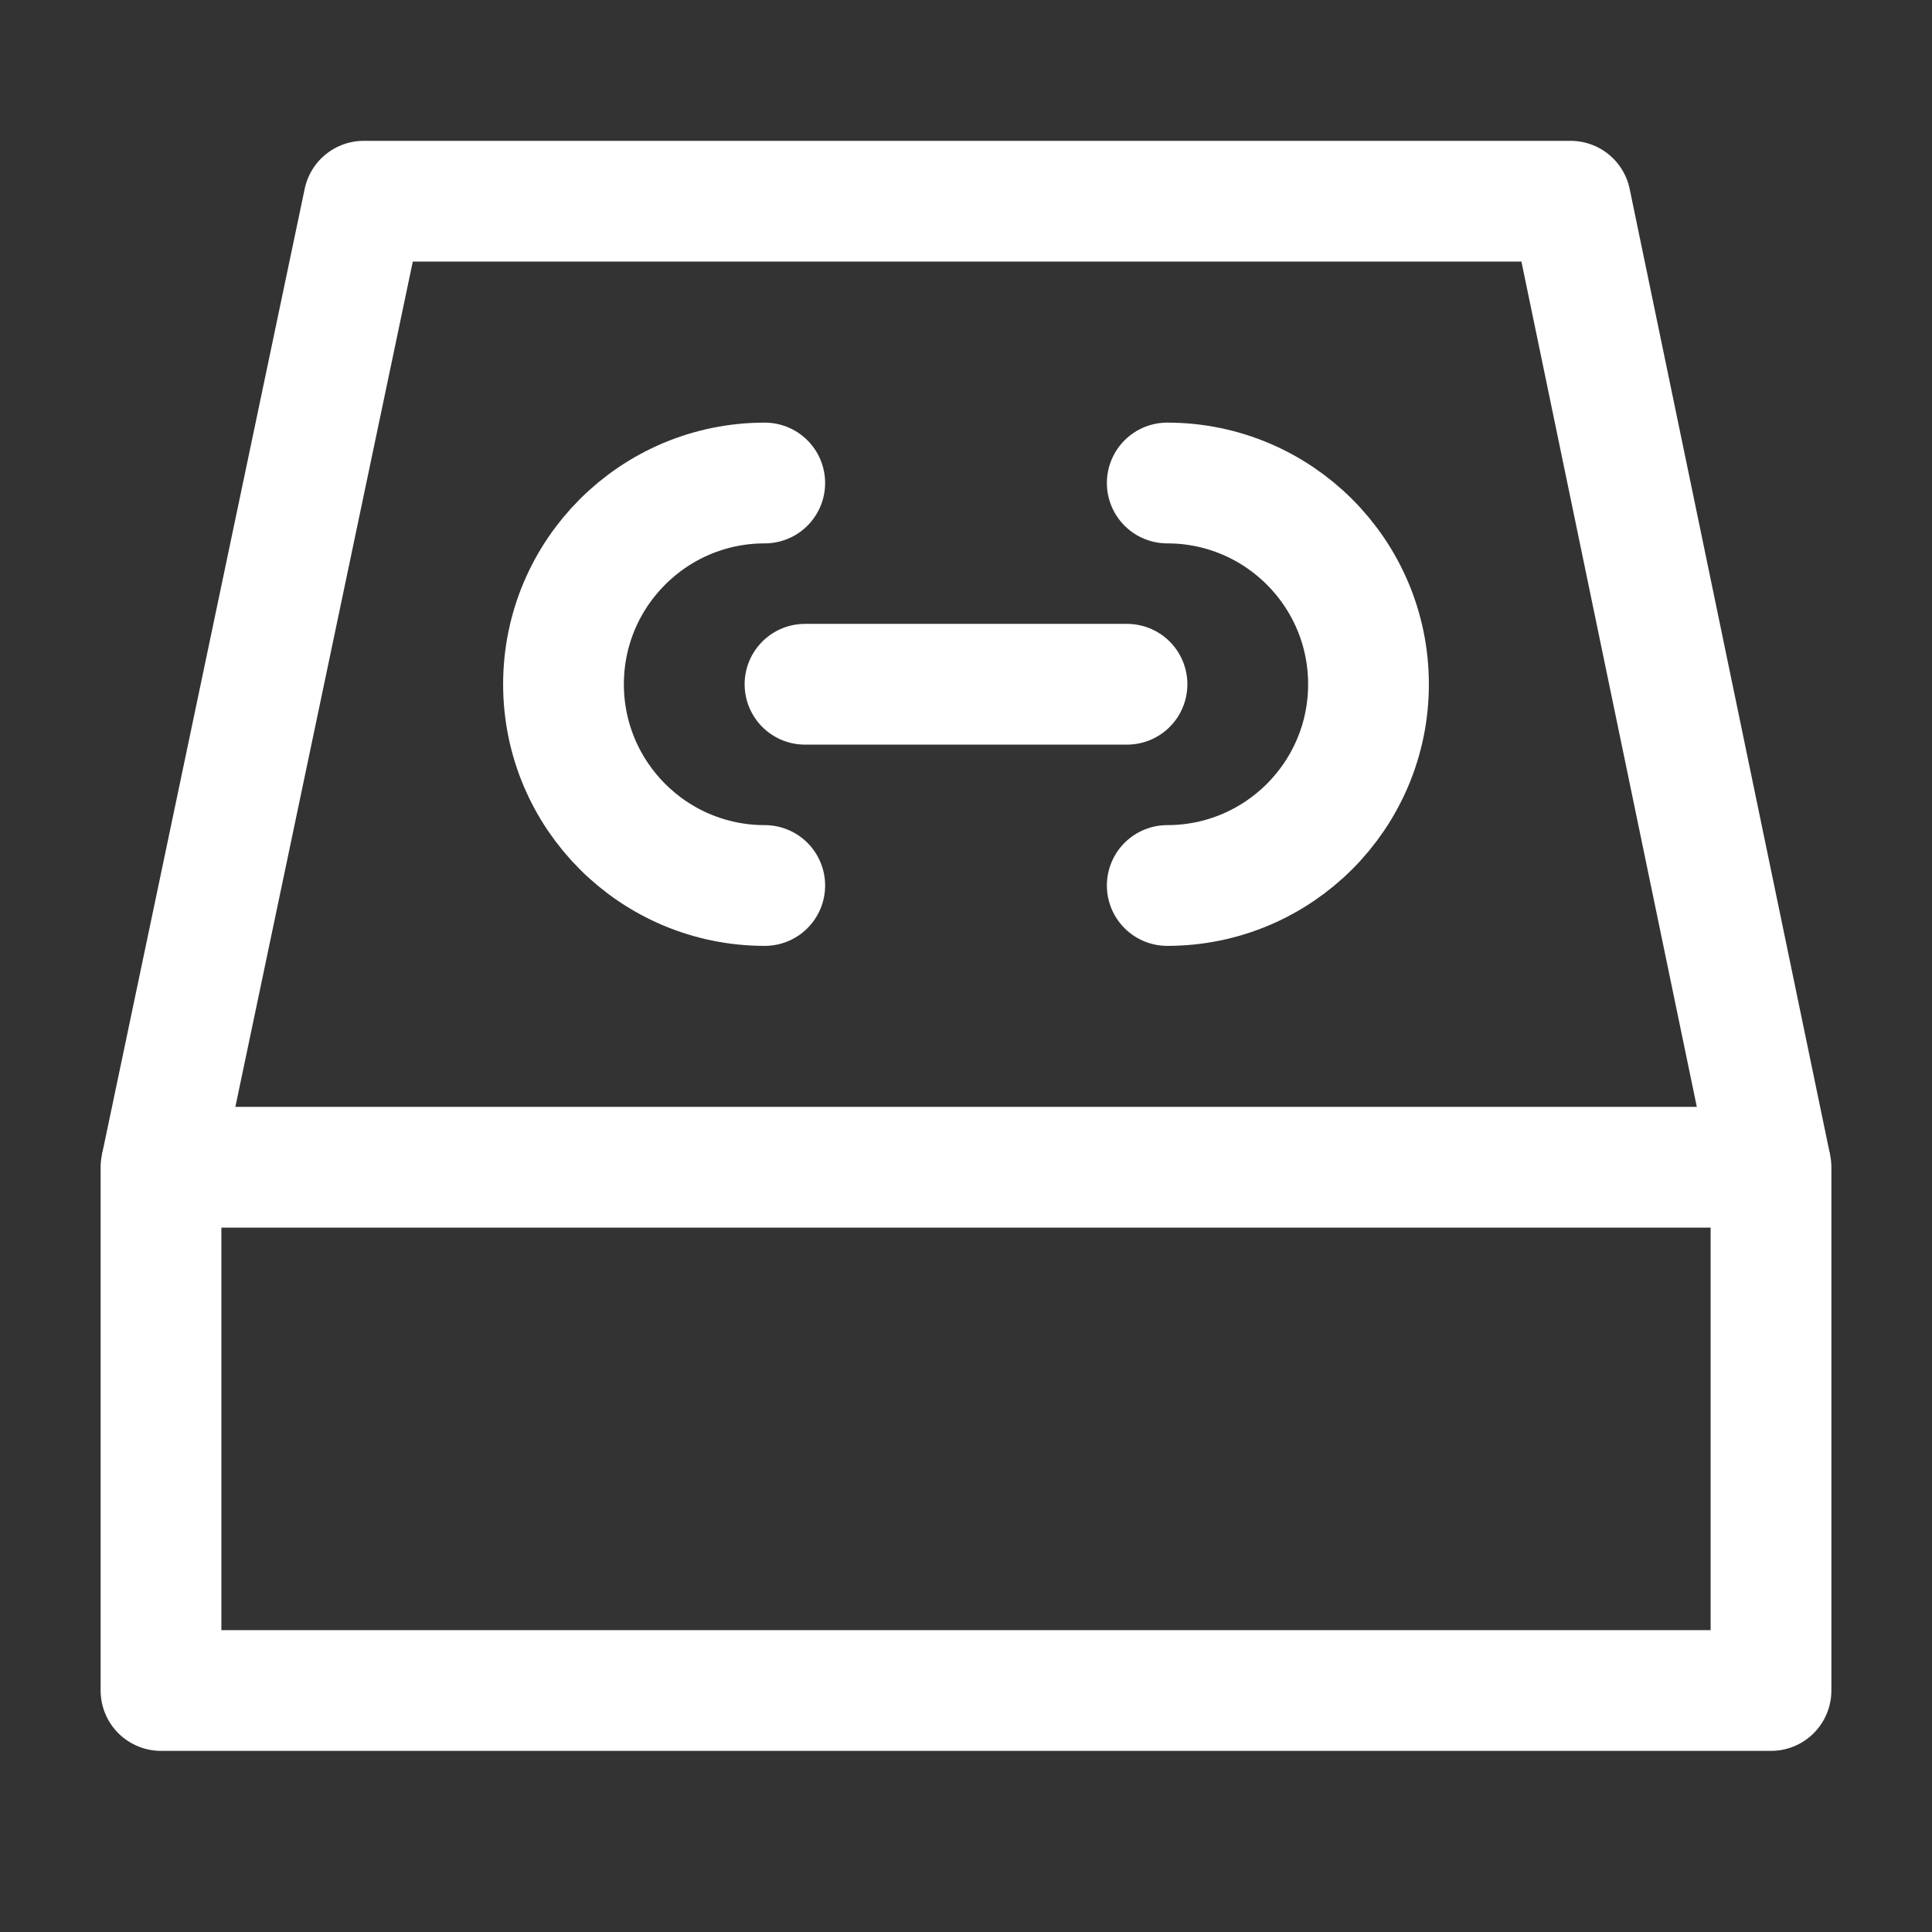 <?xml version="1.0" encoding="UTF-8"?><svg width="32" height="32" viewBox="0 0 48 48" fill="none" xmlns="http://www.w3.org/2000/svg"><rect x="0" y="0" width="48" height="48" fill="#333333" stroke="none"/><path d="M44 29H4V42H44V29Z" fill="none" stroke="#ffffff" stroke-width="3" stroke-linejoin="round"/><path d="M4 29L9.038 4.999H39.02L44 29" stroke="#ffffff" stroke-width="3" stroke-linejoin="round"/><path d="M19 12C16.239 12 14 14.239 14 17C14 19.761 16.239 22 19 22" stroke="#ffffff" stroke-width="3" stroke-linecap="round"/><path d="M29 22C31.761 22 34 19.761 34 17C34 14.239 31.761 12 29 12" stroke="#ffffff" stroke-width="3" stroke-linecap="round"/><path d="M20 17H28" stroke="#ffffff" stroke-width="3" stroke-linecap="round"/></svg>